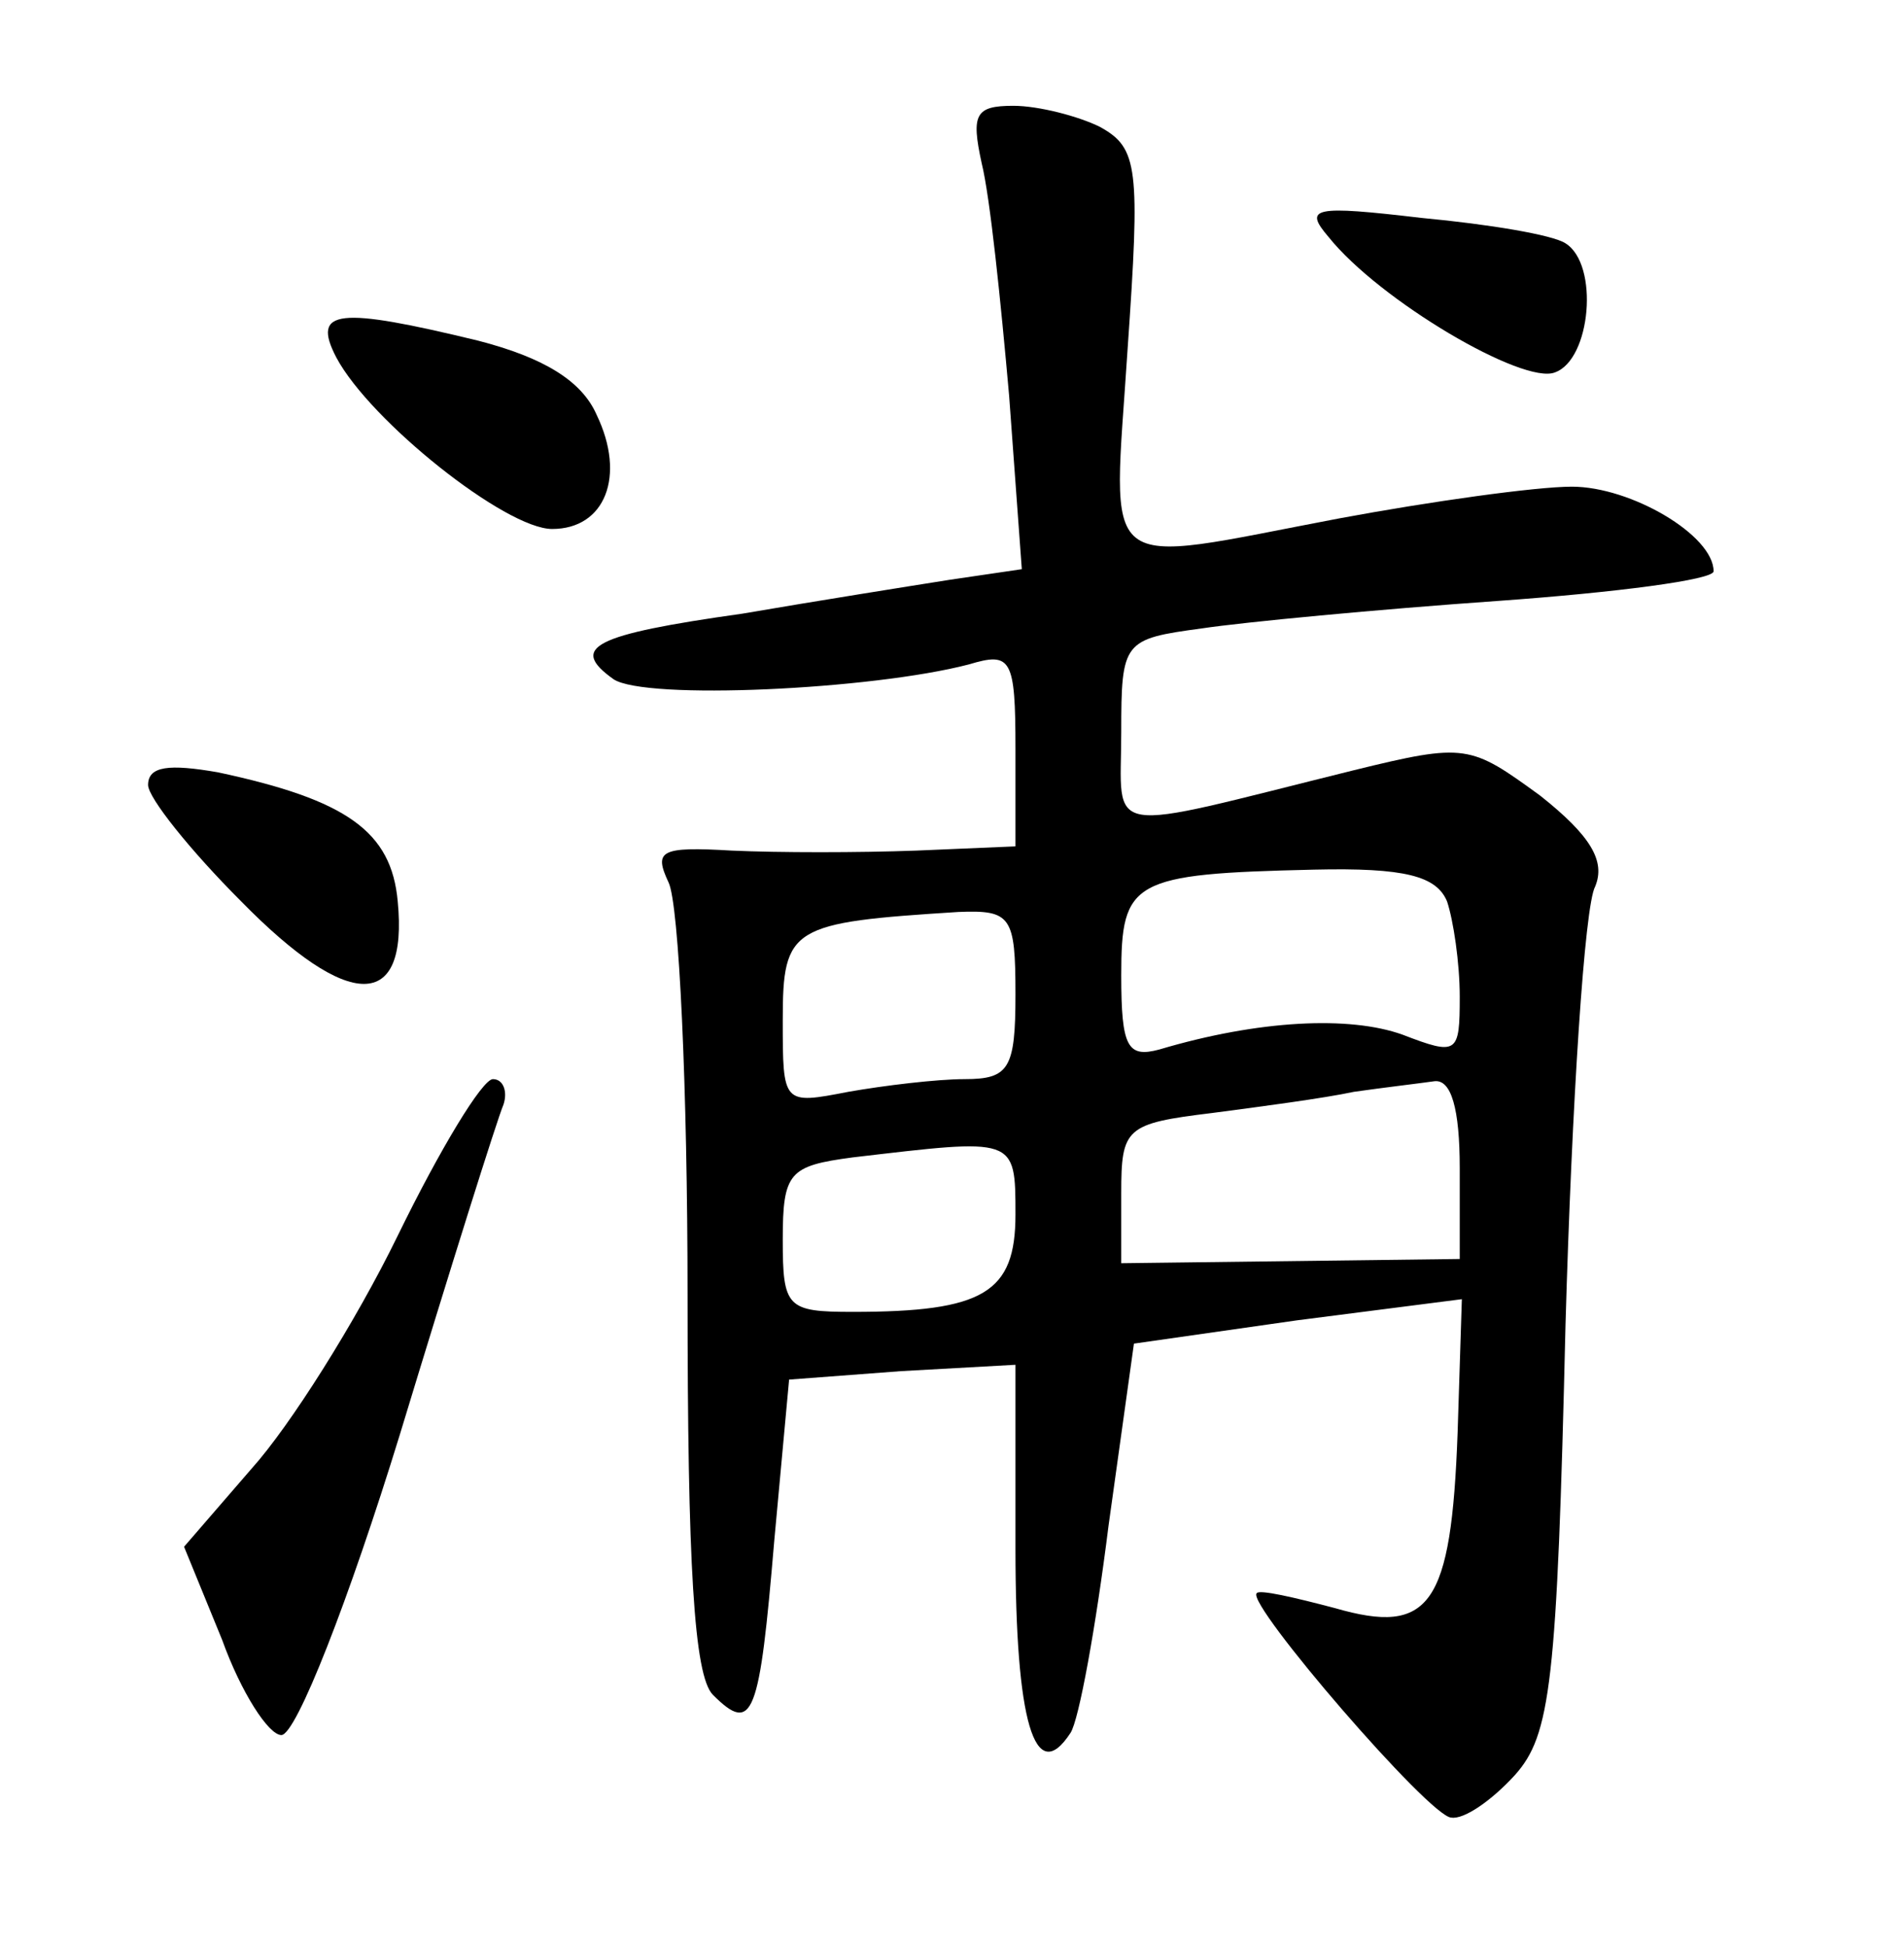 <?xml version="1.0" standalone="no"?>
<!DOCTYPE svg PUBLIC "-//W3C//DTD SVG 20010904//EN"
 "http://www.w3.org/TR/2001/REC-SVG-20010904/DTD/svg10.dtd">
<svg version="1.0" xmlns="http://www.w3.org/2000/svg"
 width="90pt" height="92pt" viewBox="0 0 90 92"
 preserveAspectRatio="xMidYMid meet">
<g transform="translate(0,92) scale(0.1,-0.1)"
fill="#000000" stroke="none">
<path d="M464 843 c4 -16 9 -65 13 -110 l6 -82 -34 -5 c-19 -3 -63 -10 -98
-16 -71 -10 -82 -16 -61 -31 15 -10 122 -5 168 7 20 6 22 3 22 -40 l0 -46 -47
-2 c-27 -1 -65 -1 -87 0 -34 2 -37 0 -30 -15 5 -10 9 -98 9 -195 0 -127 3
-180 12 -189 19 -19 22 -10 29 73 l7 76 53 4 54 3 0 -87 c0 -81 9 -113 26 -87
4 6 12 50 18 98 l12 86 77 11 78 10 -2 -63 c-3 -82 -13 -96 -58 -83 -19 5 -36
9 -37 7 -5 -5 82 -106 92 -106 6 -1 19 8 30 20 17 19 20 43 24 213 3 105 9
198 14 207 5 12 -2 24 -26 43 -33 24 -35 25 -88 12 -121 -30 -110 -32 -110 18
0 43 1 44 38 49 20 3 83 9 140 13 56 4 102 10 102 14 0 17 -39 40 -67 40 -17
0 -67 -7 -110 -15 -116 -22 -107 -29 -100 80 6 86 5 95 -13 105 -10 5 -29 10
-41 10 -18 0 -20 -4 -15 -27z m220 -349 c3 -9 6 -29 6 -45 0 -27 -1 -28 -27
-18 -25 9 -68 7 -115 -7 -15 -4 -18 1 -18 35 0 45 5 48 91 50 43 1 58 -3 63
-15z m-204 -44 c0 -35 -3 -40 -24 -40 -13 0 -38 -3 -55 -6 -31 -6 -31 -6 -31
34 0 44 4 46 83 51 25 1 27 -2 27 -39z m210 -82 l0 -43 -80 -1 -80 -1 0 33 c0
31 2 33 43 38 23 3 53 7 67 10 14 2 31 4 38 5 8 1 12 -13 12 -41z m-210 -22
c0 -37 -15 -46 -77 -46 -31 0 -33 2 -33 34 0 32 3 35 33 39 77 9 77 10 77 -27z"/>
<path d="M628 808 c24 -30 92 -70 107 -64 17 6 21 51 5 61 -6 4 -36 9 -68 12
-51 6 -56 5 -44 -9z"/>
<path d="M159 751 c16 -30 80 -81 102 -81 25 0 35 25 21 54 -7 16 -25 27 -56
35 -66 16 -79 15 -67 -8z"/>
<path d="M70 549 c0 -6 20 -31 44 -55 51 -52 79 -52 74 0 -3 33 -24 48 -85 61
-23 4 -33 3 -33 -6z"/>
<path d="M188 336 c-20 -41 -51 -90 -69 -110 l-32 -37 18 -44 c9 -25 22 -45
28 -45 7 0 32 64 56 142 24 79 46 149 49 156 2 6 0 12 -5 12 -5 0 -25 -33 -45
-74z"/>
</g>
</svg>
